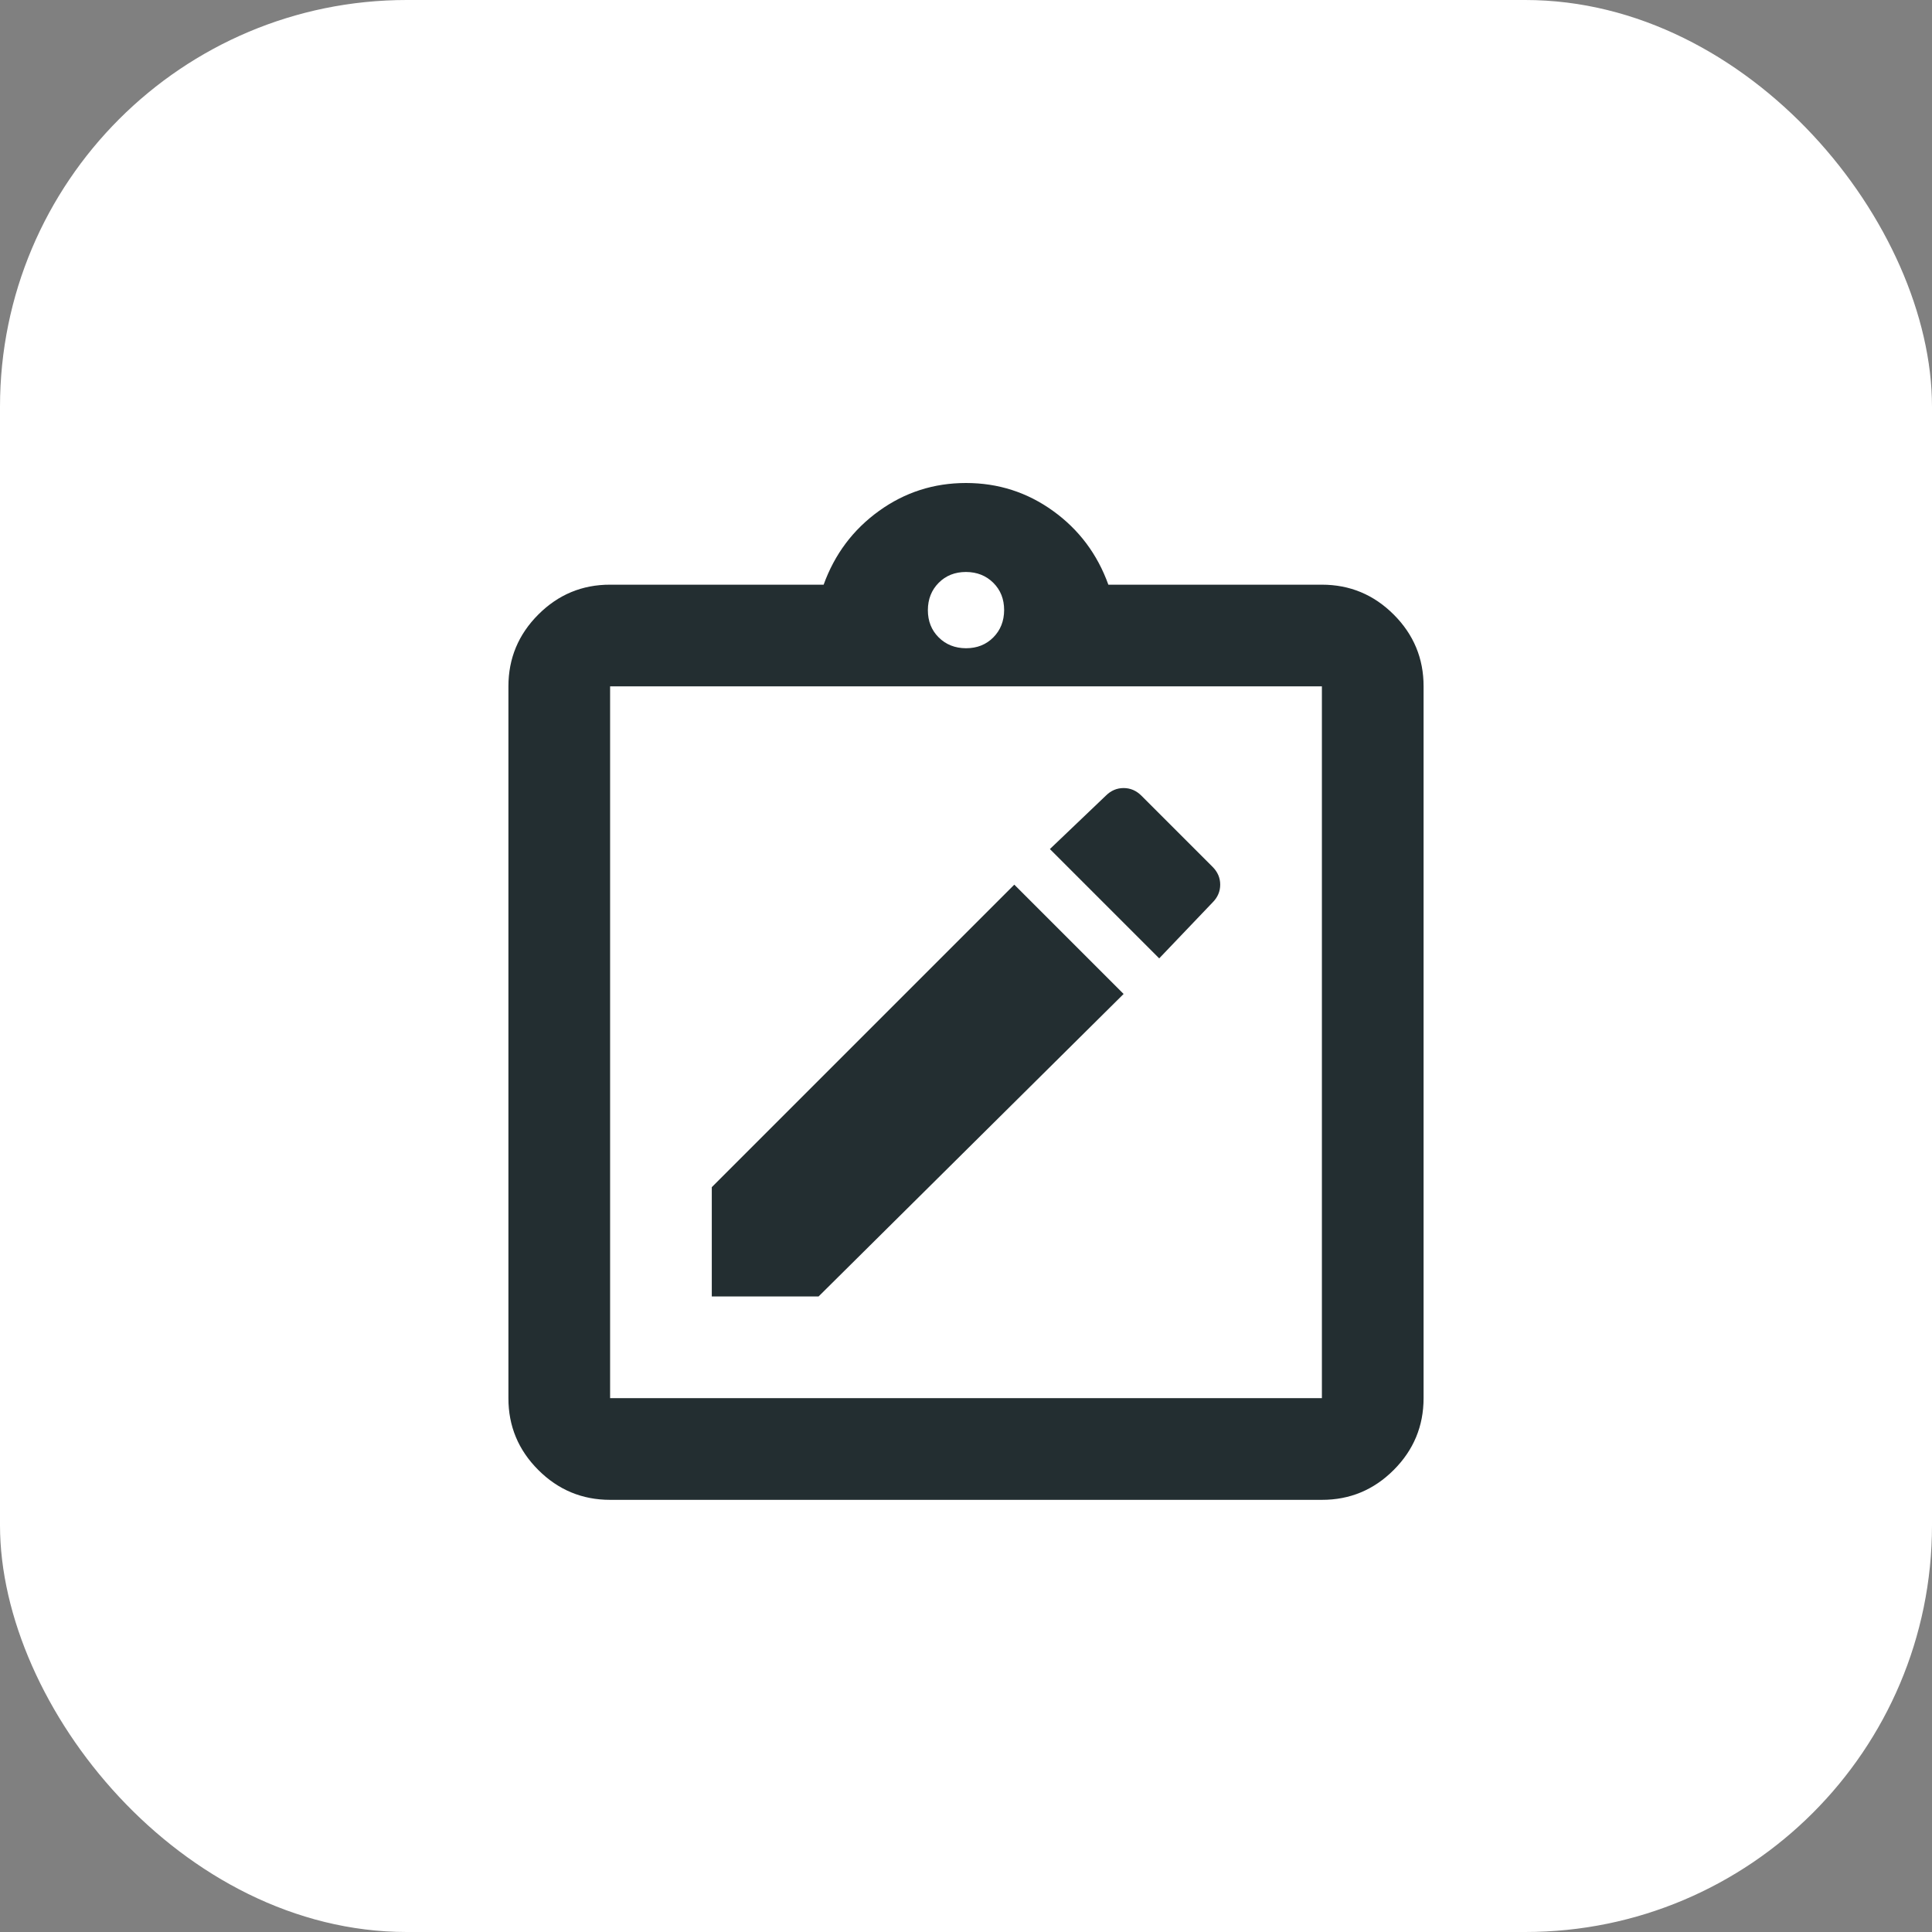 <svg width="38" height="38" viewBox="0 0 38 38" fill="none" xmlns="http://www.w3.org/2000/svg">
<rect x="0" y="0" width="38" height="38" fill="#808080" stroke="none"/>
<rect width="38" height="38" rx="8" fill="white"/>
<path d="M14 25.5H16.1L22.1 19.55L19.95 17.4L14 23.35V25.5ZM22.8 18.85L23.85 17.75C23.95 17.65 24 17.533 24 17.4C24 17.267 23.95 17.15 23.85 17.05L22.45 15.65C22.35 15.55 22.233 15.5 22.1 15.5C21.967 15.5 21.85 15.55 21.75 15.65L20.65 16.7L22.8 18.85ZM12 29.5C11.45 29.5 10.979 29.304 10.587 28.912C10.195 28.52 9.999 28.049 10 27.5V13.5C10 12.95 10.196 12.479 10.588 12.087C10.98 11.695 11.451 11.499 12 11.5H16.2C16.417 10.9 16.779 10.417 17.288 10.05C17.797 9.683 18.367 9.5 19 9.5C19.633 9.5 20.204 9.683 20.713 10.05C21.222 10.417 21.584 10.9 21.8 11.5H26C26.55 11.5 27.021 11.696 27.413 12.088C27.805 12.48 28.001 12.951 28 13.5V27.5C28 28.05 27.804 28.521 27.412 28.913C27.02 29.305 26.549 29.501 26 29.5H12ZM12 27.5H26V13.5H12V27.5ZM19 12.75C19.217 12.75 19.396 12.679 19.537 12.537C19.678 12.395 19.749 12.216 19.75 12C19.75 11.783 19.679 11.604 19.537 11.463C19.395 11.322 19.216 11.251 19 11.25C18.783 11.25 18.604 11.321 18.463 11.463C18.322 11.605 18.251 11.784 18.25 12C18.25 12.217 18.321 12.396 18.463 12.537C18.605 12.678 18.784 12.749 19 12.75Z" fill="#232E31"/>
</svg>
